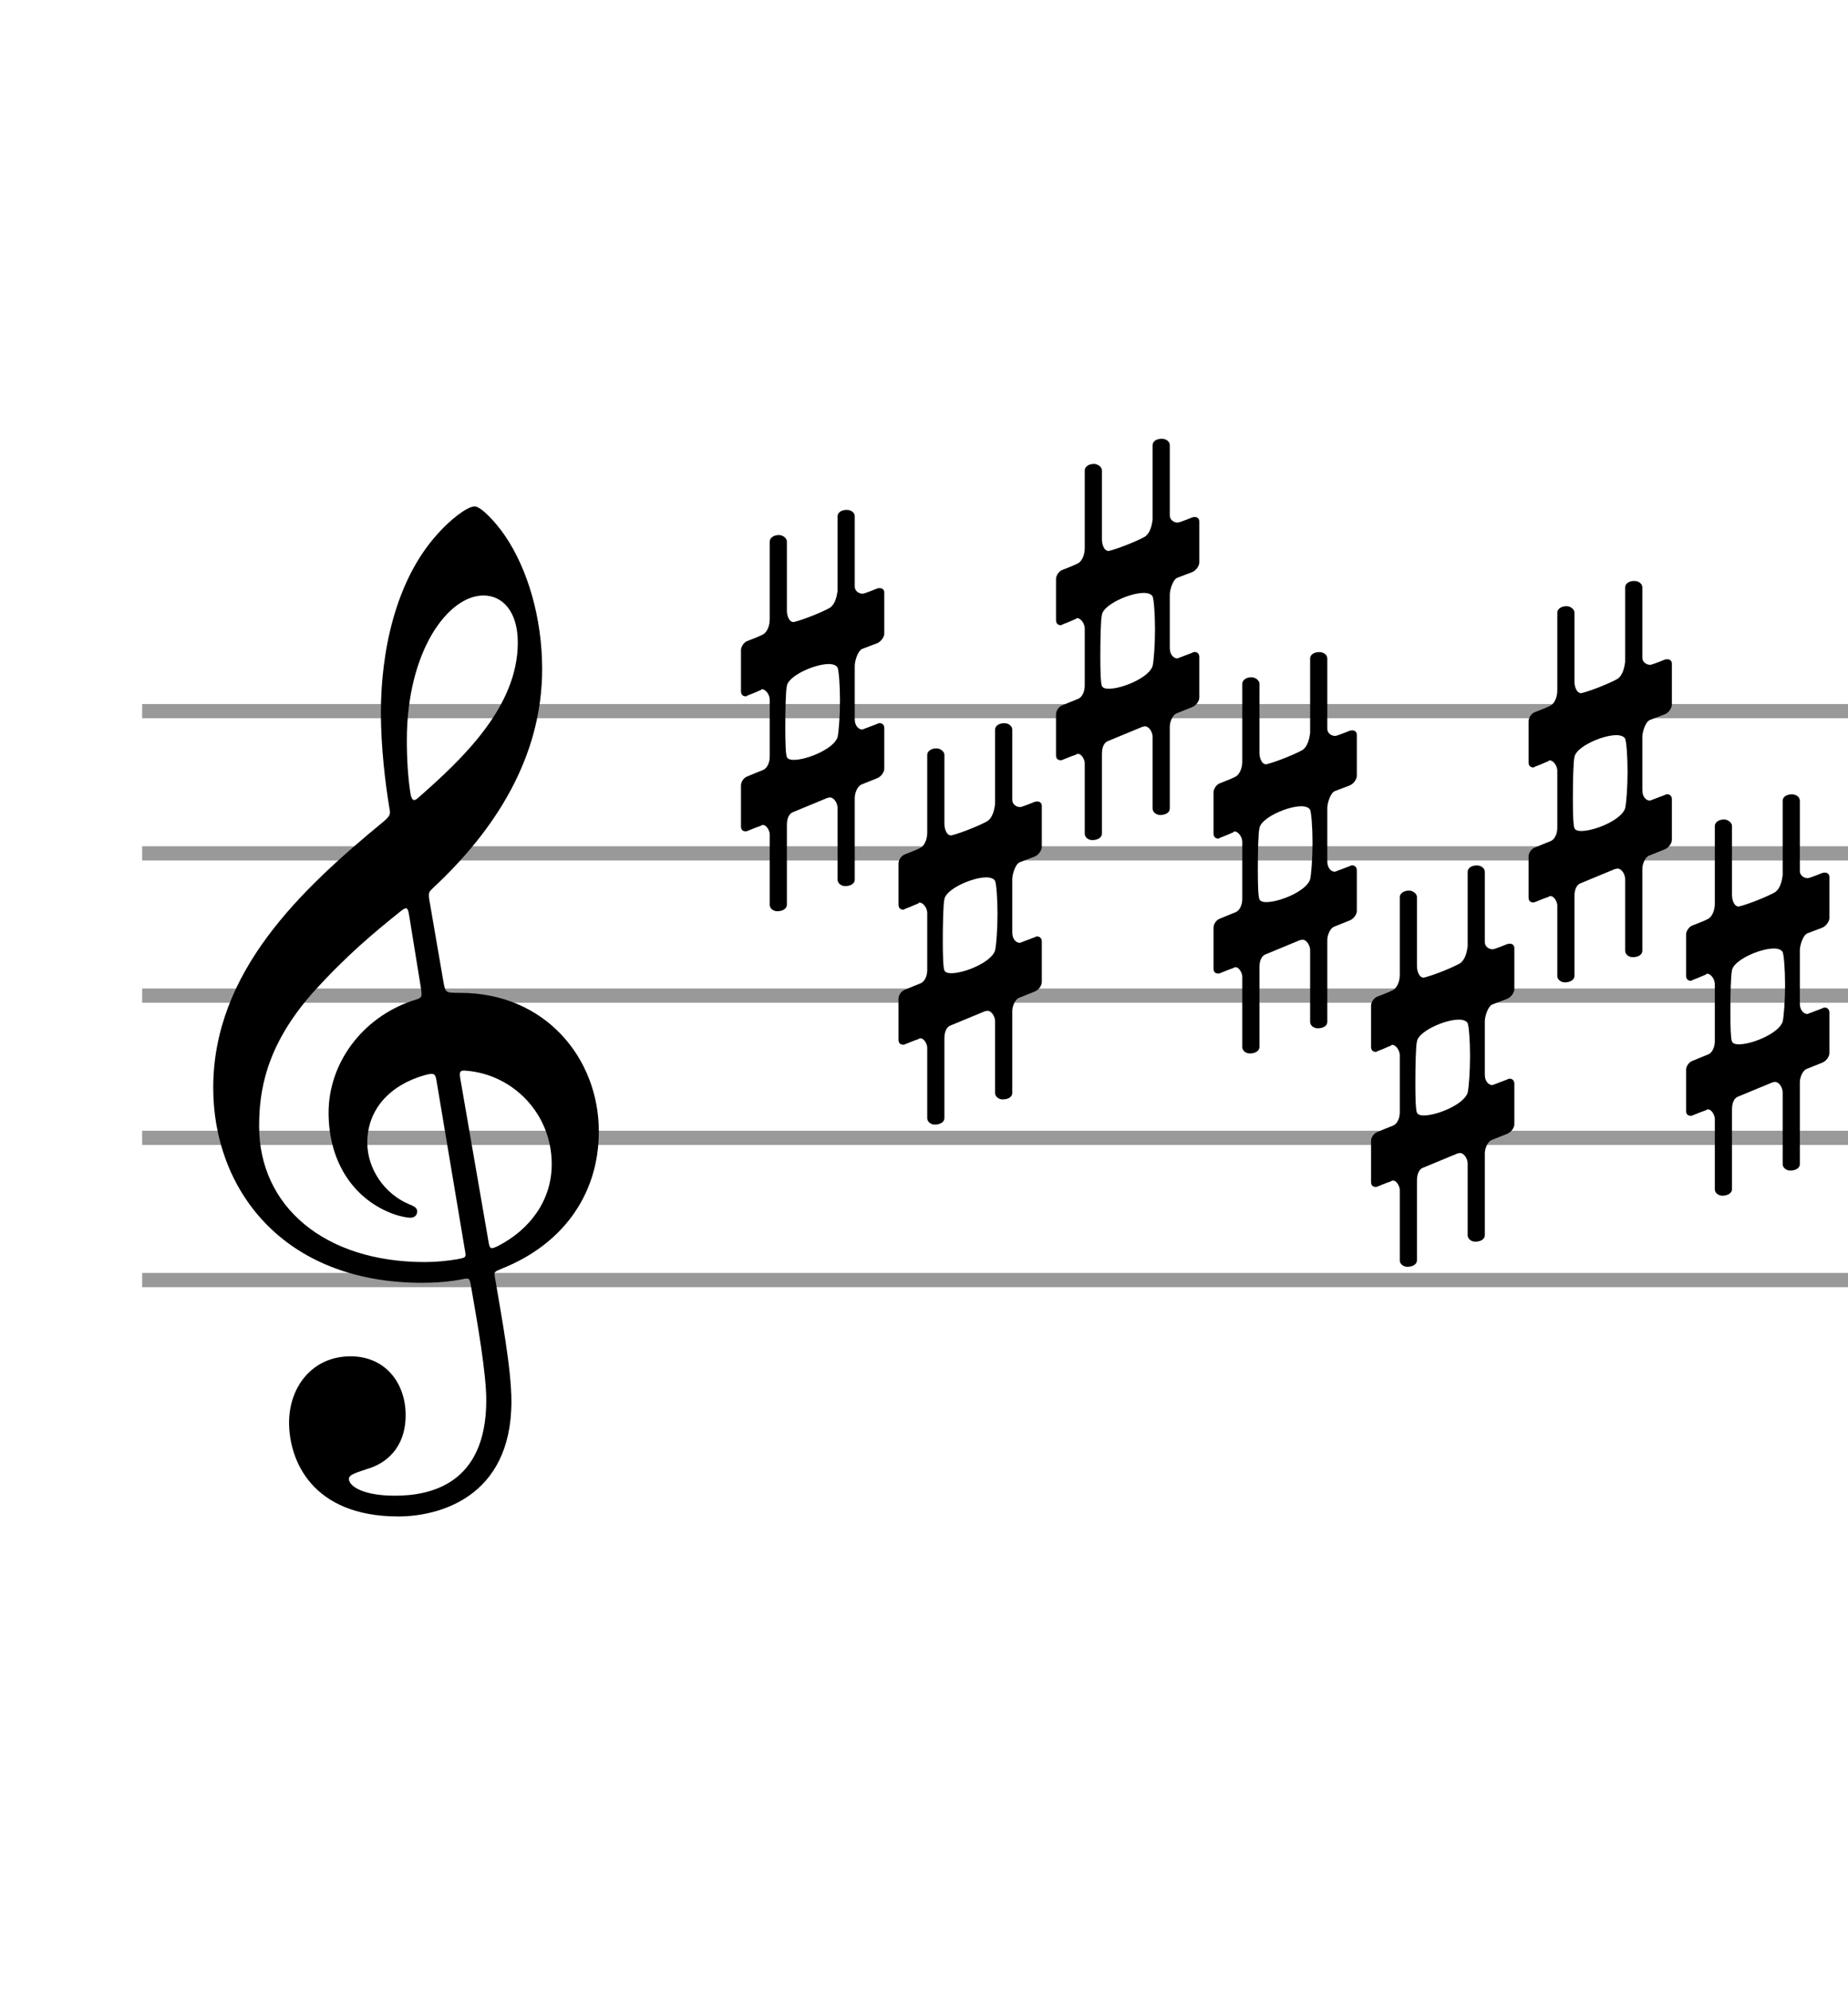 <?xml version="1.0" encoding="UTF-8"?>
<!DOCTYPE svg PUBLIC "-//W3C//DTD SVG 1.1//EN" "http://www.w3.org/Graphics/SVG/1.1/DTD/svg11.dtd">
<svg stroke-width="0.3" stroke-dasharray="none" fill="black" stroke="black" font-family="Arial, sans-serif" font-size="10pt" font-weight="normal" font-style="normal" width="130" height="140" viewBox="0 0 130 140" style="width: 130px; height: 140px;" xmlns="http://www.w3.org/2000/svg"><g class="vf-stave" id="vf-auto1001" stroke-width="1" fill="#999999" stroke="#999999"><path fill="none" d="M10 50L510 50"></path><path fill="none" d="M10 60L510 60"></path><path fill="none" d="M10 70L510 70"></path><path fill="none" d="M10 80L510 80"></path><path fill="none" d="M10 90L510 90"></path></g><g class="vf-stavebarline" id="vf-auto1002"></g><g class="vf-stavebarline" id="vf-auto1003"><rect x="510" y="49.5" width="1" height="41" stroke="none"></rect></g><g class="vf-clef" id="vf-auto1004"><path stroke="none" d="M30.191 63.208C30.135 62.731,30.191 62.703,30.444 62.45C34.824 58.378,38.138 53.24,38.138 47.034C38.138 43.524,37.155 40.042,35.498 37.627C34.881 36.729,33.842 35.606,33.392 35.606C32.831 35.606,31.567 36.644,30.781 37.543C27.776 40.856,26.794 45.911,26.794 50.123C26.794 52.454,27.102 55.093,27.383 56.75C27.468 57.227,27.496 57.311,27.018 57.733C21.178 62.534,15 68.319,15 76.49C15 83.51,19.802 90.193,29.714 90.193C30.641 90.193,31.708 90.109,32.522 89.94C32.943 89.856,33.027 89.828,33.112 90.305C33.589 93.029,34.207 96.539,34.207 98.449C34.207 104.43,30.163 105.16,27.776 105.16C25.586 105.16,24.547 104.514,24.547 103.98C24.547 103.7,24.912 103.587,25.839 103.278C27.102 102.913,28.535 101.846,28.535 99.488C28.535 97.269,27.131 95.36,24.66 95.36C21.964 95.36,20.335 97.522,20.335 100.021C20.335 102.632,21.908 106.62,28.029 106.62C30.725 106.62,35.976 105.384,35.976 98.533C35.976 96.202,35.246 92.383,34.824 89.856C34.74 89.379,34.768 89.435,35.33 89.182C39.43 87.554,42.125 84.128,42.125 79.551C42.125 74.384,38.334 69.807,32.382 69.807C31.343 69.807,31.343 69.807,31.202 69.077M34.01 41.867C35.33 41.867,36.425 42.962,36.425 45.181C36.425 49.674,32.578 53.324,29.405 56.104C29.124 56.357,28.956 56.3,28.872 55.767C28.703 54.728,28.619 53.352,28.619 52.06C28.619 45.742,31.539 41.867,34.01 41.867M29.602 69.414C29.714 70.172,29.714 70.144,28.984 70.369C25.446 71.576,23.115 74.777,23.115 78.231C23.115 81.853,25.025 84.437,27.776 85.391C28.113 85.504,28.591 85.616,28.872 85.616C29.18 85.616,29.349 85.419,29.349 85.167C29.349 84.886,29.04 84.774,28.759 84.661C27.046 83.931,25.839 82.19,25.839 80.337C25.839 78.006,27.411 76.293,29.882 75.591C30.528 75.423,30.612 75.479,30.697 75.928L32.718 87.975C32.803 88.424,32.747 88.424,32.157 88.536C31.511 88.649,30.697 88.733,29.882 88.733C22.806 88.733,18.229 84.802,18.229 79.186C18.229 76.799,18.65 73.598,21.992 69.807C24.435 67.111,26.288 65.595,28.17 64.079C28.591 63.742,28.675 63.798,28.759 64.219M32.382 75.844C32.297 75.339,32.353 75.226,32.831 75.283C36.116 75.563,38.812 78.315,38.812 81.853C38.812 84.409,37.267 86.458,35.021 87.61C34.544 87.834,34.459 87.834,34.375 87.357"></path></g><g class="vf-keysignature" id="vf-auto1005"><path stroke="none" d="M61.701 45.226C61.981 45.114,62.206 44.777,62.206 44.552L62.206 41.66C62.206 41.464,62.066 41.351,61.897 41.351C61.841 41.351,61.785 41.351,61.701 41.379C61.701 41.379,60.886 41.716,60.69 41.744C60.409 41.744,60.128 41.548,60.128 41.239L60.128 36.297C60.128 36.044,59.875 35.848,59.566 35.848C59.173 35.848,58.921 36.044,58.921 36.297L58.921 41.548C58.864 41.941,58.752 42.475,58.387 42.727C57.91 43.008,56.534 43.57,55.832 43.738C55.495 43.738,55.354 43.261,55.354 42.924L55.354 38.066C55.354 37.841,55.074 37.617,54.793 37.617C54.4 37.617,54.147 37.841,54.147 38.066L54.147 43.542C54.147 44.103,53.894 44.496,53.67 44.609C53.417 44.749,52.603 45.058,52.603 45.058C52.322 45.142,52.125 45.479,52.125 45.704L52.125 48.596C52.125 48.821,52.238 48.961,52.49 48.961L52.575 48.905C52.603 48.905,53.22 48.652,53.529 48.512L53.585 48.456C53.894 48.456,54.147 48.877,54.147 49.186L54.147 53.201C54.147 53.65,53.95 54.015,53.698 54.128C53.473 54.212,52.603 54.577,52.603 54.577C52.322 54.661,52.125 54.97,52.125 55.223L52.125 58.087C52.125 58.34,52.238 58.452,52.49 58.452L52.575 58.424C52.603 58.424,53.164 58.171,53.529 58.059C53.585 58.003,53.614 58.003,53.67 58.003C53.95 58.003,54.147 58.452,54.147 58.649L54.147 63.619C54.147 63.872,54.4 64.068,54.681 64.068C55.074 64.068,55.354 63.872,55.354 63.619L55.354 58.003C55.354 57.469,55.551 57.188,55.776 57.104L58.219 56.093C58.219 56.093,58.275 56.093,58.275 56.093L58.359 56.065C58.724 56.065,58.921 56.543,58.921 56.795L58.921 61.85C58.921 62.102,59.173 62.299,59.454 62.299C59.875 62.299,60.128 62.102,60.128 61.85L60.128 56.093C60.128 55.784,60.297 55.307,60.577 55.167C60.858 55.054,61.701 54.717,61.701 54.717C61.981 54.605,62.206 54.296,62.206 54.044L62.206 51.179C62.206 50.983,62.066 50.842,61.897 50.842C61.841 50.842,61.785 50.842,61.701 50.899L60.662 51.292C60.409 51.292,60.128 51.039,60.128 50.562L60.128 46.799C60.128 46.518,60.325 45.76,60.662 45.62M58.921 51.825C58.668 52.64,56.787 53.426,55.832 53.426C55.607 53.426,55.411 53.37,55.354 53.229C55.27 53.061,55.242 52.19,55.242 51.207C55.242 49.972,55.27 48.54,55.354 48.231C55.439 47.529,57.292 46.687,58.303 46.687C58.584 46.687,58.836 46.771,58.921 46.939C59.005 47.136,59.089 48.147,59.089 49.242C59.089 50.337,59.005 51.46,58.921 51.825"></path><path stroke="none" d="M72.781 60.226C73.062 60.114,73.287 59.777,73.287 59.552L73.287 56.66C73.287 56.464,73.146 56.351,72.978 56.351C72.922 56.351,72.866 56.351,72.781 56.379C72.781 56.379,71.967 56.716,71.77 56.744C71.49 56.744,71.209 56.548,71.209 56.239L71.209 51.297C71.209 51.044,70.956 50.848,70.647 50.848C70.254 50.848,70.001 51.044,70.001 51.297L70.001 56.548C69.945 56.941,69.833 57.475,69.468 57.727C68.99 58.008,67.615 58.57,66.913 58.738C66.576 58.738,66.435 58.261,66.435 57.924L66.435 53.066C66.435 52.841,66.154 52.617,65.874 52.617C65.48 52.617,65.228 52.841,65.228 53.066L65.228 58.542C65.228 59.103,64.975 59.496,64.75 59.609C64.498 59.749,63.683 60.058,63.683 60.058C63.403 60.142,63.206 60.479,63.206 60.704L63.206 63.596C63.206 63.821,63.318 63.961,63.571 63.961L63.655 63.905C63.683 63.905,64.301 63.652,64.61 63.512L64.666 63.456C64.975 63.456,65.228 63.877,65.228 64.186L65.228 68.201C65.228 68.65,65.031 69.015,64.778 69.128C64.554 69.212,63.683 69.577,63.683 69.577C63.403 69.661,63.206 69.97,63.206 70.223L63.206 73.087C63.206 73.34,63.318 73.452,63.571 73.452L63.655 73.424C63.683 73.424,64.245 73.171,64.61 73.059C64.666 73.003,64.694 73.003,64.75 73.003C65.031 73.003,65.228 73.452,65.228 73.649L65.228 78.619C65.228 78.872,65.48 79.068,65.761 79.068C66.154 79.068,66.435 78.872,66.435 78.619L66.435 73.003C66.435 72.469,66.632 72.188,66.856 72.104L69.299 71.093C69.299 71.093,69.356 71.093,69.356 71.093L69.44 71.065C69.805 71.065,70.001 71.543,70.001 71.795L70.001 76.85C70.001 77.102,70.254 77.299,70.535 77.299C70.956 77.299,71.209 77.102,71.209 76.85L71.209 71.093C71.209 70.784,71.377 70.307,71.658 70.167C71.939 70.054,72.781 69.717,72.781 69.717C73.062 69.605,73.287 69.296,73.287 69.044L73.287 66.179C73.287 65.983,73.146 65.842,72.978 65.842C72.922 65.842,72.866 65.842,72.781 65.899L71.742 66.292C71.49 66.292,71.209 66.039,71.209 65.562L71.209 61.799C71.209 61.518,71.405 60.76,71.742 60.62M70.001 66.825C69.749 67.64,67.867 68.426,66.913 68.426C66.688 68.426,66.491 68.37,66.435 68.229C66.351 68.061,66.323 67.19,66.323 66.207C66.323 64.972,66.351 63.54,66.435 63.231C66.519 62.529,68.373 61.687,69.384 61.687C69.664 61.687,69.917 61.771,70.001 61.939C70.086 62.136,70.17 63.147,70.17 64.242C70.17 65.337,70.086 66.46,70.001 66.825"></path><path stroke="none" d="M83.862 40.226C84.143 40.114,84.367 39.777,84.367 39.552L84.367 36.66C84.367 36.464,84.227 36.351,84.059 36.351C84.002 36.351,83.946 36.351,83.862 36.379C83.862 36.379,83.048 36.716,82.851 36.744C82.57 36.744,82.29 36.548,82.29 36.239L82.29 31.297C82.29 31.044,82.037 30.848,81.728 30.848C81.335 30.848,81.082 31.044,81.082 31.297L81.082 36.548C81.026 36.941,80.914 37.475,80.549 37.727C80.071 38.008,78.695 38.57,77.993 38.738C77.656 38.738,77.516 38.261,77.516 37.924L77.516 33.066C77.516 32.841,77.235 32.617,76.954 32.617C76.561 32.617,76.308 32.841,76.308 33.066L76.308 38.542C76.308 39.103,76.056 39.496,75.831 39.609C75.578 39.749,74.764 40.058,74.764 40.058C74.483 40.142,74.287 40.479,74.287 40.704L74.287 43.596C74.287 43.821,74.399 43.961,74.652 43.961L74.736 43.905C74.764 43.905,75.382 43.652,75.691 43.512L75.747 43.456C76.056 43.456,76.308 43.877,76.308 44.186L76.308 48.201C76.308 48.65,76.112 49.015,75.859 49.128C75.635 49.212,74.764 49.577,74.764 49.577C74.483 49.661,74.287 49.97,74.287 50.223L74.287 53.087C74.287 53.34,74.399 53.452,74.652 53.452L74.736 53.424C74.764 53.424,75.326 53.171,75.691 53.059C75.747 53.003,75.775 53.003,75.831 53.003C76.112 53.003,76.308 53.452,76.308 53.649L76.308 58.619C76.308 58.872,76.561 59.068,76.842 59.068C77.235 59.068,77.516 58.872,77.516 58.619L77.516 53.003C77.516 52.469,77.712 52.188,77.937 52.104L80.38 51.093C80.38 51.093,80.436 51.093,80.436 51.093L80.52 51.065C80.886 51.065,81.082 51.543,81.082 51.795L81.082 56.85C81.082 57.102,81.335 57.299,81.616 57.299C82.037 57.299,82.29 57.102,82.29 56.85L82.29 51.093C82.29 50.784,82.458 50.307,82.739 50.167C83.02 50.054,83.862 49.717,83.862 49.717C84.143 49.605,84.367 49.296,84.367 49.044L84.367 46.179C84.367 45.983,84.227 45.842,84.059 45.842C84.002 45.842,83.946 45.842,83.862 45.899L82.823 46.292C82.57 46.292,82.29 46.039,82.29 45.562L82.29 41.799C82.29 41.518,82.486 40.76,82.823 40.62M81.082 46.825C80.829 47.64,78.948 48.426,77.993 48.426C77.769 48.426,77.572 48.37,77.516 48.229C77.432 48.061,77.404 47.19,77.404 46.207C77.404 44.972,77.432 43.54,77.516 43.231C77.6 42.529,79.453 41.687,80.464 41.687C80.745 41.687,80.998 41.771,81.082 41.939C81.166 42.136,81.251 43.147,81.251 44.242C81.251 45.337,81.166 46.46,81.082 46.825"></path><path stroke="none" d="M94.943 55.226C95.224 55.114,95.448 54.777,95.448 54.552L95.448 51.66C95.448 51.464,95.308 51.351,95.139 51.351C95.083 51.351,95.027 51.351,94.943 51.379C94.943 51.379,94.128 51.716,93.932 51.744C93.651 51.744,93.37 51.548,93.37 51.239L93.37 46.297C93.37 46.044,93.118 45.848,92.809 45.848C92.416 45.848,92.163 46.044,92.163 46.297L92.163 51.548C92.107 51.941,91.994 52.475,91.629 52.727C91.152 53.008,89.776 53.57,89.074 53.738C88.737 53.738,88.597 53.261,88.597 52.924L88.597 48.066C88.597 47.841,88.316 47.617,88.035 47.617C87.642 47.617,87.389 47.841,87.389 48.066L87.389 53.542C87.389 54.103,87.136 54.496,86.912 54.609C86.659 54.749,85.845 55.058,85.845 55.058C85.564 55.142,85.367 55.479,85.367 55.704L85.367 58.596C85.367 58.821,85.48 58.961,85.732 58.961L85.817 58.905C85.845 58.905,86.463 58.652,86.771 58.512L86.828 58.456C87.136 58.456,87.389 58.877,87.389 59.186L87.389 63.201C87.389 63.65,87.193 64.015,86.94 64.128C86.715 64.212,85.845 64.577,85.845 64.577C85.564 64.661,85.367 64.97,85.367 65.223L85.367 68.087C85.367 68.34,85.48 68.452,85.732 68.452L85.817 68.424C85.845 68.424,86.406 68.171,86.771 68.059C86.828 68.003,86.856 68.003,86.912 68.003C87.193 68.003,87.389 68.452,87.389 68.649L87.389 73.619C87.389 73.872,87.642 74.068,87.923 74.068C88.316 74.068,88.597 73.872,88.597 73.619L88.597 68.003C88.597 67.469,88.793 67.188,89.018 67.104L91.461 66.093C91.461 66.093,91.517 66.093,91.517 66.093L91.601 66.065C91.966 66.065,92.163 66.543,92.163 66.795L92.163 71.85C92.163 72.102,92.416 72.299,92.696 72.299C93.118 72.299,93.37 72.102,93.37 71.85L93.37 66.093C93.37 65.784,93.539 65.307,93.82 65.167C94.1 65.054,94.943 64.717,94.943 64.717C95.224 64.605,95.448 64.296,95.448 64.044L95.448 61.179C95.448 60.983,95.308 60.842,95.139 60.842C95.083 60.842,95.027 60.842,94.943 60.899L93.904 61.292C93.651 61.292,93.37 61.039,93.37 60.562L93.37 56.799C93.37 56.518,93.567 55.76,93.904 55.62M92.163 61.825C91.91 62.64,90.029 63.426,89.074 63.426C88.849 63.426,88.653 63.37,88.597 63.229C88.512 63.061,88.484 62.19,88.484 61.207C88.484 59.972,88.512 58.54,88.597 58.231C88.681 57.529,90.534 56.687,91.545 56.687C91.826 56.687,92.079 56.771,92.163 56.939C92.247 57.136,92.331 58.147,92.331 59.242C92.331 60.337,92.247 61.46,92.163 61.825"></path><path stroke="none" d="M106.023 70.226C106.304 70.114,106.529 69.777,106.529 69.552L106.529 66.66C106.529 66.464,106.388 66.351,106.22 66.351C106.164 66.351,106.108 66.351,106.023 66.379C106.023 66.379,105.209 66.716,105.013 66.744C104.732 66.744,104.451 66.548,104.451 66.239L104.451 61.297C104.451 61.044,104.198 60.848,103.889 60.848C103.496 60.848,103.244 61.044,103.244 61.297L103.244 66.548C103.187 66.941,103.075 67.475,102.71 67.727C102.233 68.008,100.857 68.57,100.155 68.738C99.818 68.738,99.677 68.261,99.677 67.924L99.677 63.066C99.677 62.841,99.397 62.617,99.116 62.617C98.723 62.617,98.47 62.841,98.47 63.066L98.47 68.542C98.47 69.103,98.217 69.496,97.993 69.609C97.74 69.749,96.926 70.058,96.926 70.058C96.645 70.142,96.448 70.479,96.448 70.704L96.448 73.596C96.448 73.821,96.56 73.961,96.813 73.961L96.897 73.905C96.926 73.905,97.543 73.652,97.852 73.512L97.908 73.456C98.217 73.456,98.47 73.877,98.47 74.186L98.47 78.201C98.47 78.65,98.273 79.015,98.021 79.128C97.796 79.212,96.926 79.577,96.926 79.577C96.645 79.661,96.448 79.97,96.448 80.223L96.448 83.087C96.448 83.34,96.56 83.452,96.813 83.452L96.897 83.424C96.926 83.424,97.487 83.171,97.852 83.059C97.908 83.003,97.936 83.003,97.993 83.003C98.273 83.003,98.47 83.452,98.47 83.649L98.47 88.619C98.47 88.872,98.723 89.068,99.003 89.068C99.397 89.068,99.677 88.872,99.677 88.619L99.677 83.003C99.677 82.469,99.874 82.188,100.099 82.104L102.542 81.093C102.542 81.093,102.598 81.093,102.598 81.093L102.682 81.065C103.047 81.065,103.244 81.543,103.244 81.795L103.244 86.85C103.244 87.102,103.496 87.299,103.777 87.299C104.198 87.299,104.451 87.102,104.451 86.85L104.451 81.093C104.451 80.784,104.619 80.307,104.9 80.167C105.181 80.054,106.023 79.717,106.023 79.717C106.304 79.605,106.529 79.296,106.529 79.044L106.529 76.179C106.529 75.983,106.388 75.842,106.22 75.842C106.164 75.842,106.108 75.842,106.023 75.899L104.984 76.292C104.732 76.292,104.451 76.039,104.451 75.562L104.451 71.799C104.451 71.518,104.648 70.76,104.984 70.62M103.244 76.825C102.991 77.64,101.109 78.426,100.155 78.426C99.93 78.426,99.734 78.37,99.677 78.229C99.593 78.061,99.565 77.19,99.565 76.207C99.565 74.972,99.593 73.54,99.677 73.231C99.762 72.529,101.615 71.687,102.626 71.687C102.907 71.687,103.159 71.771,103.244 71.939C103.328 72.136,103.412 73.147,103.412 74.242C103.412 75.337,103.328 76.46,103.244 76.825"></path><path stroke="none" d="M117.104 50.226C117.385 50.114,117.61 49.777,117.61 49.552L117.61 46.66C117.61 46.464,117.469 46.351,117.301 46.351C117.245 46.351,117.188 46.351,117.104 46.379C117.104 46.379,116.29 46.716,116.093 46.744C115.812 46.744,115.532 46.548,115.532 46.239L115.532 41.297C115.532 41.044,115.279 40.848,114.97 40.848C114.577 40.848,114.324 41.044,114.324 41.297L114.324 46.548C114.268 46.941,114.156 47.475,113.791 47.727C113.313 48.008,111.937 48.57,111.235 48.738C110.898 48.738,110.758 48.261,110.758 47.924L110.758 43.066C110.758 42.841,110.477 42.617,110.196 42.617C109.803 42.617,109.551 42.841,109.551 43.066L109.551 48.542C109.551 49.103,109.298 49.496,109.073 49.609C108.821 49.749,108.006 50.058,108.006 50.058C107.725 50.142,107.529 50.479,107.529 50.704L107.529 53.596C107.529 53.821,107.641 53.961,107.894 53.961L107.978 53.905C108.006 53.905,108.624 53.652,108.933 53.512L108.989 53.456C109.298 53.456,109.551 53.877,109.551 54.186L109.551 58.201C109.551 58.65,109.354 59.015,109.101 59.128C108.877 59.212,108.006 59.577,108.006 59.577C107.725 59.661,107.529 59.97,107.529 60.223L107.529 63.087C107.529 63.34,107.641 63.452,107.894 63.452L107.978 63.424C108.006 63.424,108.568 63.171,108.933 63.059C108.989 63.003,109.017 63.003,109.073 63.003C109.354 63.003,109.551 63.452,109.551 63.649L109.551 68.619C109.551 68.872,109.803 69.068,110.084 69.068C110.477 69.068,110.758 68.872,110.758 68.619L110.758 63.003C110.758 62.469,110.955 62.188,111.179 62.104L113.622 61.093C113.622 61.093,113.678 61.093,113.678 61.093L113.763 61.065C114.128 61.065,114.324 61.543,114.324 61.795L114.324 66.85C114.324 67.102,114.577 67.299,114.858 67.299C115.279 67.299,115.532 67.102,115.532 66.85L115.532 61.093C115.532 60.784,115.7 60.307,115.981 60.167C116.262 60.054,117.104 59.717,117.104 59.717C117.385 59.605,117.61 59.296,117.61 59.044L117.61 56.179C117.61 55.983,117.469 55.842,117.301 55.842C117.245 55.842,117.188 55.842,117.104 55.899L116.065 56.292C115.812 56.292,115.532 56.039,115.532 55.562L115.532 51.799C115.532 51.518,115.728 50.76,116.065 50.62M114.324 56.825C114.072 57.64,112.19 58.426,111.235 58.426C111.011 58.426,110.814 58.37,110.758 58.229C110.674 58.061,110.646 57.19,110.646 56.207C110.646 54.972,110.674 53.54,110.758 53.231C110.842 52.529,112.696 51.687,113.706 51.687C113.987 51.687,114.24 51.771,114.324 51.939C114.408 52.136,114.493 53.147,114.493 54.242C114.493 55.337,114.408 56.46,114.324 56.825"></path><path stroke="none" d="M128.185 65.226C128.466 65.114,128.69 64.777,128.69 64.552L128.69 61.66C128.69 61.464,128.55 61.351,128.381 61.351C128.325 61.351,128.269 61.351,128.185 61.379C128.185 61.379,127.371 61.716,127.174 61.744C126.893 61.744,126.612 61.548,126.612 61.239L126.612 56.297C126.612 56.044,126.36 55.848,126.051 55.848C125.658 55.848,125.405 56.044,125.405 56.297L125.405 61.548C125.349 61.941,125.236 62.475,124.871 62.727C124.394 63.008,123.018 63.57,122.316 63.738C121.979 63.738,121.839 63.261,121.839 62.924L121.839 58.066C121.839 57.841,121.558 57.617,121.277 57.617C120.884 57.617,120.631 57.841,120.631 58.066L120.631 63.542C120.631 64.103,120.379 64.496,120.154 64.609C119.901 64.749,119.087 65.058,119.087 65.058C118.806 65.142,118.61 65.479,118.61 65.704L118.61 68.596C118.61 68.821,118.722 68.961,118.975 68.961L119.059 68.905C119.087 68.905,119.705 68.652,120.014 68.512L120.07 68.456C120.379 68.456,120.631 68.877,120.631 69.186L120.631 73.201C120.631 73.65,120.435 74.015,120.182 74.128C119.957 74.212,119.087 74.577,119.087 74.577C118.806 74.661,118.61 74.97,118.61 75.223L118.61 78.087C118.61 78.34,118.722 78.452,118.975 78.452L119.059 78.424C119.087 78.424,119.649 78.171,120.014 78.059C120.07 78.003,120.098 78.003,120.154 78.003C120.435 78.003,120.631 78.452,120.631 78.649L120.631 83.619C120.631 83.872,120.884 84.068,121.165 84.068C121.558 84.068,121.839 83.872,121.839 83.619L121.839 78.003C121.839 77.469,122.035 77.188,122.26 77.104L124.703 76.093C124.703 76.093,124.759 76.093,124.759 76.093L124.843 76.065C125.208 76.065,125.405 76.543,125.405 76.795L125.405 81.85C125.405 82.102,125.658 82.299,125.938 82.299C126.36 82.299,126.612 82.102,126.612 81.85L126.612 76.093C126.612 75.784,126.781 75.307,127.062 75.167C127.342 75.054,128.185 74.717,128.185 74.717C128.466 74.605,128.69 74.296,128.69 74.044L128.69 71.179C128.69 70.983,128.55 70.842,128.381 70.842C128.325 70.842,128.269 70.842,128.185 70.899L127.146 71.292C126.893 71.292,126.612 71.039,126.612 70.562L126.612 66.799C126.612 66.518,126.809 65.76,127.146 65.62M125.405 71.825C125.152 72.64,123.271 73.426,122.316 73.426C122.092 73.426,121.895 73.37,121.839 73.229C121.755 73.061,121.726 72.19,121.726 71.207C121.726 69.972,121.755 68.54,121.839 68.231C121.923 67.529,123.776 66.687,124.787 66.687C125.068 66.687,125.321 66.771,125.405 66.939C125.489 67.136,125.573 68.147,125.573 69.242C125.573 70.337,125.489 71.46,125.405 71.825"></path></g></svg>
